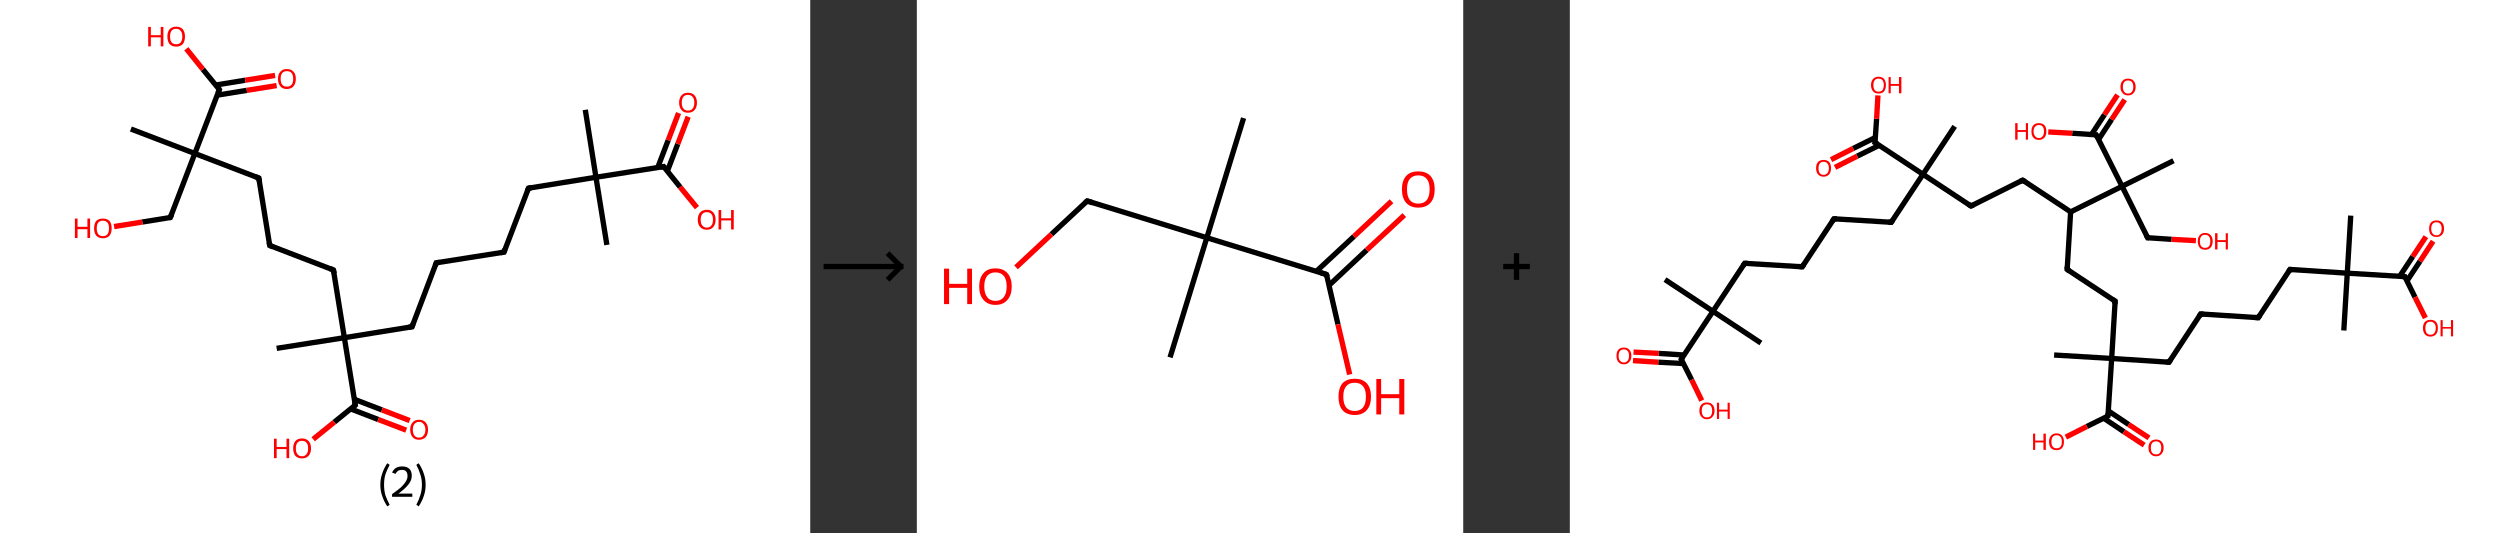 <?xml version='1.0' encoding='ASCII' standalone='yes'?>
<svg xmlns="http://www.w3.org/2000/svg" xmlns:xlink="http://www.w3.org/1999/xlink" version="1.1" width="938.0px" viewBox="0 0 938.0 200.0" height="200.0px">
  <rect x="0" y="0" width="938.0" height="200.0" fill="#333333" stroke="none"/>
  <g>
    <g transform="translate(0, 0) scale(1 1) "><!-- END OF HEADER -->
<rect style="opacity:1.0;fill:#FFFFFF;stroke:none" width="304.0" height="200.0" x="0.0" y="0.0"> </rect>
<path class="bond-0 atom-0 atom-1" d="M 219.6,41.2 L 223.6,66.5" style="fill:none;fill-rule:evenodd;stroke:#000000;stroke-width:2.0px;stroke-linecap:butt;stroke-linejoin:miter;stroke-opacity:1"/>
<path class="bond-1 atom-1 atom-2" d="M 223.6,66.5 L 227.7,91.9" style="fill:none;fill-rule:evenodd;stroke:#000000;stroke-width:2.0px;stroke-linecap:butt;stroke-linejoin:miter;stroke-opacity:1"/>
<path class="bond-2 atom-1 atom-3" d="M 223.6,66.5 L 198.3,70.6" style="fill:none;fill-rule:evenodd;stroke:#000000;stroke-width:2.0px;stroke-linecap:butt;stroke-linejoin:miter;stroke-opacity:1"/>
<path class="bond-3 atom-3 atom-4" d="M 198.3,70.6 L 189.1,94.6" style="fill:none;fill-rule:evenodd;stroke:#000000;stroke-width:2.0px;stroke-linecap:butt;stroke-linejoin:miter;stroke-opacity:1"/>
<path class="bond-4 atom-4 atom-5" d="M 189.1,94.6 L 163.7,98.6" style="fill:none;fill-rule:evenodd;stroke:#000000;stroke-width:2.0px;stroke-linecap:butt;stroke-linejoin:miter;stroke-opacity:1"/>
<path class="bond-5 atom-5 atom-6" d="M 163.7,98.6 L 154.6,122.6" style="fill:none;fill-rule:evenodd;stroke:#000000;stroke-width:2.0px;stroke-linecap:butt;stroke-linejoin:miter;stroke-opacity:1"/>
<path class="bond-6 atom-6 atom-7" d="M 154.6,122.6 L 129.2,126.7" style="fill:none;fill-rule:evenodd;stroke:#000000;stroke-width:2.0px;stroke-linecap:butt;stroke-linejoin:miter;stroke-opacity:1"/>
<path class="bond-7 atom-7 atom-8" d="M 129.2,126.7 L 103.8,130.7" style="fill:none;fill-rule:evenodd;stroke:#000000;stroke-width:2.0px;stroke-linecap:butt;stroke-linejoin:miter;stroke-opacity:1"/>
<path class="bond-8 atom-7 atom-9" d="M 129.2,126.7 L 125.1,101.3" style="fill:none;fill-rule:evenodd;stroke:#000000;stroke-width:2.0px;stroke-linecap:butt;stroke-linejoin:miter;stroke-opacity:1"/>
<path class="bond-9 atom-9 atom-10" d="M 125.1,101.3 L 101.2,92.1" style="fill:none;fill-rule:evenodd;stroke:#000000;stroke-width:2.0px;stroke-linecap:butt;stroke-linejoin:miter;stroke-opacity:1"/>
<path class="bond-10 atom-10 atom-11" d="M 101.2,92.1 L 97.1,66.8" style="fill:none;fill-rule:evenodd;stroke:#000000;stroke-width:2.0px;stroke-linecap:butt;stroke-linejoin:miter;stroke-opacity:1"/>
<path class="bond-11 atom-11 atom-12" d="M 97.1,66.8 L 73.1,57.6" style="fill:none;fill-rule:evenodd;stroke:#000000;stroke-width:2.0px;stroke-linecap:butt;stroke-linejoin:miter;stroke-opacity:1"/>
<path class="bond-12 atom-12 atom-13" d="M 73.1,57.6 L 49.1,48.4" style="fill:none;fill-rule:evenodd;stroke:#000000;stroke-width:2.0px;stroke-linecap:butt;stroke-linejoin:miter;stroke-opacity:1"/>
<path class="bond-13 atom-12 atom-14" d="M 73.1,57.6 L 63.9,81.6" style="fill:none;fill-rule:evenodd;stroke:#000000;stroke-width:2.0px;stroke-linecap:butt;stroke-linejoin:miter;stroke-opacity:1"/>
<path class="bond-14 atom-14 atom-15" d="M 63.9,81.6 L 53.4,83.3" style="fill:none;fill-rule:evenodd;stroke:#000000;stroke-width:2.0px;stroke-linecap:butt;stroke-linejoin:miter;stroke-opacity:1"/>
<path class="bond-14 atom-14 atom-15" d="M 53.4,83.3 L 42.8,85.0" style="fill:none;fill-rule:evenodd;stroke:#FF0000;stroke-width:2.0px;stroke-linecap:butt;stroke-linejoin:miter;stroke-opacity:1"/>
<path class="bond-15 atom-12 atom-16" d="M 73.1,57.6 L 82.3,33.6" style="fill:none;fill-rule:evenodd;stroke:#000000;stroke-width:2.0px;stroke-linecap:butt;stroke-linejoin:miter;stroke-opacity:1"/>
<path class="bond-16 atom-16 atom-17" d="M 81.5,35.7 L 92.6,33.9" style="fill:none;fill-rule:evenodd;stroke:#000000;stroke-width:2.0px;stroke-linecap:butt;stroke-linejoin:miter;stroke-opacity:1"/>
<path class="bond-16 atom-16 atom-17" d="M 92.6,33.9 L 103.8,32.1" style="fill:none;fill-rule:evenodd;stroke:#FF0000;stroke-width:2.0px;stroke-linecap:butt;stroke-linejoin:miter;stroke-opacity:1"/>
<path class="bond-16 atom-16 atom-17" d="M 80.9,31.9 L 92.0,30.1" style="fill:none;fill-rule:evenodd;stroke:#000000;stroke-width:2.0px;stroke-linecap:butt;stroke-linejoin:miter;stroke-opacity:1"/>
<path class="bond-16 atom-16 atom-17" d="M 92.0,30.1 L 103.2,28.3" style="fill:none;fill-rule:evenodd;stroke:#FF0000;stroke-width:2.0px;stroke-linecap:butt;stroke-linejoin:miter;stroke-opacity:1"/>
<path class="bond-17 atom-16 atom-18" d="M 82.3,33.6 L 76.1,26.0" style="fill:none;fill-rule:evenodd;stroke:#000000;stroke-width:2.0px;stroke-linecap:butt;stroke-linejoin:miter;stroke-opacity:1"/>
<path class="bond-17 atom-16 atom-18" d="M 76.1,26.0 L 69.9,18.3" style="fill:none;fill-rule:evenodd;stroke:#FF0000;stroke-width:2.0px;stroke-linecap:butt;stroke-linejoin:miter;stroke-opacity:1"/>
<path class="bond-18 atom-7 atom-19" d="M 129.2,126.7 L 133.3,152.0" style="fill:none;fill-rule:evenodd;stroke:#000000;stroke-width:2.0px;stroke-linecap:butt;stroke-linejoin:miter;stroke-opacity:1"/>
<path class="bond-19 atom-19 atom-20" d="M 131.5,153.4 L 141.9,157.4" style="fill:none;fill-rule:evenodd;stroke:#000000;stroke-width:2.0px;stroke-linecap:butt;stroke-linejoin:miter;stroke-opacity:1"/>
<path class="bond-19 atom-19 atom-20" d="M 141.9,157.4 L 152.4,161.4" style="fill:none;fill-rule:evenodd;stroke:#FF0000;stroke-width:2.0px;stroke-linecap:butt;stroke-linejoin:miter;stroke-opacity:1"/>
<path class="bond-19 atom-19 atom-20" d="M 132.9,149.8 L 143.3,153.8" style="fill:none;fill-rule:evenodd;stroke:#000000;stroke-width:2.0px;stroke-linecap:butt;stroke-linejoin:miter;stroke-opacity:1"/>
<path class="bond-19 atom-19 atom-20" d="M 143.3,153.8 L 153.7,157.8" style="fill:none;fill-rule:evenodd;stroke:#FF0000;stroke-width:2.0px;stroke-linecap:butt;stroke-linejoin:miter;stroke-opacity:1"/>
<path class="bond-20 atom-19 atom-21" d="M 133.3,152.0 L 125.4,158.4" style="fill:none;fill-rule:evenodd;stroke:#000000;stroke-width:2.0px;stroke-linecap:butt;stroke-linejoin:miter;stroke-opacity:1"/>
<path class="bond-20 atom-19 atom-21" d="M 125.4,158.4 L 117.5,164.8" style="fill:none;fill-rule:evenodd;stroke:#FF0000;stroke-width:2.0px;stroke-linecap:butt;stroke-linejoin:miter;stroke-opacity:1"/>
<path class="bond-21 atom-1 atom-22" d="M 223.6,66.5 L 249.0,62.5" style="fill:none;fill-rule:evenodd;stroke:#000000;stroke-width:2.0px;stroke-linecap:butt;stroke-linejoin:miter;stroke-opacity:1"/>
<path class="bond-22 atom-22 atom-23" d="M 250.4,64.2 L 254.3,54.0" style="fill:none;fill-rule:evenodd;stroke:#000000;stroke-width:2.0px;stroke-linecap:butt;stroke-linejoin:miter;stroke-opacity:1"/>
<path class="bond-22 atom-22 atom-23" d="M 254.3,54.0 L 258.2,43.8" style="fill:none;fill-rule:evenodd;stroke:#FF0000;stroke-width:2.0px;stroke-linecap:butt;stroke-linejoin:miter;stroke-opacity:1"/>
<path class="bond-22 atom-22 atom-23" d="M 246.8,62.8 L 250.7,52.6" style="fill:none;fill-rule:evenodd;stroke:#000000;stroke-width:2.0px;stroke-linecap:butt;stroke-linejoin:miter;stroke-opacity:1"/>
<path class="bond-22 atom-22 atom-23" d="M 250.7,52.6 L 254.6,42.4" style="fill:none;fill-rule:evenodd;stroke:#FF0000;stroke-width:2.0px;stroke-linecap:butt;stroke-linejoin:miter;stroke-opacity:1"/>
<path class="bond-23 atom-22 atom-24" d="M 249.0,62.5 L 255.2,70.2" style="fill:none;fill-rule:evenodd;stroke:#000000;stroke-width:2.0px;stroke-linecap:butt;stroke-linejoin:miter;stroke-opacity:1"/>
<path class="bond-23 atom-22 atom-24" d="M 255.2,70.2 L 261.5,77.9" style="fill:none;fill-rule:evenodd;stroke:#FF0000;stroke-width:2.0px;stroke-linecap:butt;stroke-linejoin:miter;stroke-opacity:1"/>
<path d="M 199.5,70.4 L 198.3,70.6 L 197.8,71.8" style="fill:none;stroke:#000000;stroke-width:2.0px;stroke-linecap:butt;stroke-linejoin:miter;stroke-opacity:1;"/>
<path d="M 189.5,93.4 L 189.1,94.6 L 187.8,94.8" style="fill:none;stroke:#000000;stroke-width:2.0px;stroke-linecap:butt;stroke-linejoin:miter;stroke-opacity:1;"/>
<path d="M 165.0,98.4 L 163.7,98.6 L 163.3,99.8" style="fill:none;stroke:#000000;stroke-width:2.0px;stroke-linecap:butt;stroke-linejoin:miter;stroke-opacity:1;"/>
<path d="M 155.0,121.4 L 154.6,122.6 L 153.3,122.8" style="fill:none;stroke:#000000;stroke-width:2.0px;stroke-linecap:butt;stroke-linejoin:miter;stroke-opacity:1;"/>
<path d="M 125.4,102.6 L 125.1,101.3 L 123.9,100.8" style="fill:none;stroke:#000000;stroke-width:2.0px;stroke-linecap:butt;stroke-linejoin:miter;stroke-opacity:1;"/>
<path d="M 102.4,92.6 L 101.2,92.1 L 101.0,90.9" style="fill:none;stroke:#000000;stroke-width:2.0px;stroke-linecap:butt;stroke-linejoin:miter;stroke-opacity:1;"/>
<path d="M 97.3,68.0 L 97.1,66.8 L 95.9,66.3" style="fill:none;stroke:#000000;stroke-width:2.0px;stroke-linecap:butt;stroke-linejoin:miter;stroke-opacity:1;"/>
<path d="M 64.4,80.4 L 63.9,81.6 L 63.4,81.7" style="fill:none;stroke:#000000;stroke-width:2.0px;stroke-linecap:butt;stroke-linejoin:miter;stroke-opacity:1;"/>
<path d="M 81.8,34.8 L 82.3,33.6 L 82.0,33.2" style="fill:none;stroke:#000000;stroke-width:2.0px;stroke-linecap:butt;stroke-linejoin:miter;stroke-opacity:1;"/>
<path d="M 133.1,150.8 L 133.3,152.0 L 132.9,152.3" style="fill:none;stroke:#000000;stroke-width:2.0px;stroke-linecap:butt;stroke-linejoin:miter;stroke-opacity:1;"/>
<path d="M 247.7,62.7 L 249.0,62.5 L 249.3,62.9" style="fill:none;stroke:#000000;stroke-width:2.0px;stroke-linecap:butt;stroke-linejoin:miter;stroke-opacity:1;"/>
<path class="atom-15" d="M 28.1 82.0 L 29.1 82.0 L 29.1 85.1 L 32.8 85.1 L 32.8 82.0 L 33.8 82.0 L 33.8 89.3 L 32.8 89.3 L 32.8 86.0 L 29.1 86.0 L 29.1 89.3 L 28.1 89.3 L 28.1 82.0 " fill="#FF0000"/>
<path class="atom-15" d="M 35.3 85.7 Q 35.3 83.9, 36.1 82.9 Q 37.0 82.0, 38.6 82.0 Q 40.2 82.0, 41.1 82.9 Q 41.9 83.9, 41.9 85.7 Q 41.9 87.4, 41.1 88.4 Q 40.2 89.4, 38.6 89.4 Q 37.0 89.4, 36.1 88.4 Q 35.3 87.4, 35.3 85.7 M 38.6 88.6 Q 39.7 88.6, 40.3 87.9 Q 40.9 87.1, 40.9 85.7 Q 40.9 84.2, 40.3 83.5 Q 39.7 82.8, 38.6 82.8 Q 37.5 82.8, 36.9 83.5 Q 36.3 84.2, 36.3 85.7 Q 36.3 87.1, 36.9 87.9 Q 37.5 88.6, 38.6 88.6 " fill="#FF0000"/>
<path class="atom-17" d="M 104.3 29.6 Q 104.3 27.8, 105.2 26.9 Q 106.0 25.9, 107.6 25.9 Q 109.3 25.9, 110.1 26.9 Q 111.0 27.8, 111.0 29.6 Q 111.0 31.3, 110.1 32.4 Q 109.2 33.4, 107.6 33.4 Q 106.0 33.4, 105.2 32.4 Q 104.3 31.4, 104.3 29.6 M 107.6 32.5 Q 108.8 32.5, 109.4 31.8 Q 110.0 31.0, 110.0 29.6 Q 110.0 28.2, 109.4 27.4 Q 108.8 26.7, 107.6 26.7 Q 106.5 26.7, 105.9 27.4 Q 105.3 28.1, 105.3 29.6 Q 105.3 31.0, 105.9 31.8 Q 106.5 32.5, 107.6 32.5 " fill="#FF0000"/>
<path class="atom-18" d="M 55.6 10.1 L 56.6 10.1 L 56.6 13.2 L 60.3 13.2 L 60.3 10.1 L 61.3 10.1 L 61.3 17.4 L 60.3 17.4 L 60.3 14.0 L 56.6 14.0 L 56.6 17.4 L 55.6 17.4 L 55.6 10.1 " fill="#FF0000"/>
<path class="atom-18" d="M 62.8 13.7 Q 62.8 12.0, 63.6 11.0 Q 64.5 10.0, 66.1 10.0 Q 67.7 10.0, 68.6 11.0 Q 69.4 12.0, 69.4 13.7 Q 69.4 15.5, 68.6 16.5 Q 67.7 17.5, 66.1 17.5 Q 64.5 17.5, 63.6 16.5 Q 62.8 15.5, 62.8 13.7 M 66.1 16.6 Q 67.2 16.6, 67.8 15.9 Q 68.4 15.2, 68.4 13.7 Q 68.4 12.3, 67.8 11.6 Q 67.2 10.8, 66.1 10.8 Q 65.0 10.8, 64.4 11.5 Q 63.8 12.3, 63.8 13.7 Q 63.8 15.2, 64.4 15.9 Q 65.0 16.6, 66.1 16.6 " fill="#FF0000"/>
<path class="atom-20" d="M 153.9 161.2 Q 153.9 159.5, 154.8 158.5 Q 155.6 157.5, 157.2 157.5 Q 158.9 157.5, 159.7 158.5 Q 160.6 159.5, 160.6 161.2 Q 160.6 163.0, 159.7 164.0 Q 158.8 165.0, 157.2 165.0 Q 155.6 165.0, 154.8 164.0 Q 153.9 163.0, 153.9 161.2 M 157.2 164.2 Q 158.4 164.2, 158.9 163.4 Q 159.6 162.7, 159.6 161.2 Q 159.6 159.8, 158.9 159.1 Q 158.4 158.3, 157.2 158.3 Q 156.1 158.3, 155.5 159.1 Q 154.9 159.8, 154.9 161.2 Q 154.9 162.7, 155.5 163.4 Q 156.1 164.2, 157.2 164.2 " fill="#FF0000"/>
<path class="atom-21" d="M 102.8 164.6 L 103.8 164.6 L 103.8 167.7 L 107.5 167.7 L 107.5 164.6 L 108.5 164.6 L 108.5 171.9 L 107.5 171.9 L 107.5 168.5 L 103.8 168.5 L 103.8 171.9 L 102.8 171.9 L 102.8 164.6 " fill="#FF0000"/>
<path class="atom-21" d="M 110.0 168.2 Q 110.0 166.5, 110.8 165.5 Q 111.7 164.5, 113.3 164.5 Q 114.9 164.5, 115.8 165.5 Q 116.7 166.5, 116.7 168.2 Q 116.7 170.0, 115.8 171.0 Q 114.9 172.0, 113.3 172.0 Q 111.7 172.0, 110.8 171.0 Q 110.0 170.0, 110.0 168.2 M 113.3 171.2 Q 114.4 171.2, 115.0 170.4 Q 115.6 169.7, 115.6 168.2 Q 115.6 166.8, 115.0 166.1 Q 114.4 165.4, 113.3 165.4 Q 112.2 165.4, 111.6 166.1 Q 111.0 166.8, 111.0 168.2 Q 111.0 169.7, 111.6 170.4 Q 112.2 171.2, 113.3 171.2 " fill="#FF0000"/>
<path class="atom-23" d="M 254.8 38.5 Q 254.8 36.8, 255.7 35.8 Q 256.5 34.8, 258.1 34.8 Q 259.8 34.8, 260.6 35.8 Q 261.5 36.8, 261.5 38.5 Q 261.5 40.3, 260.6 41.3 Q 259.7 42.3, 258.1 42.3 Q 256.5 42.3, 255.7 41.3 Q 254.8 40.3, 254.8 38.5 M 258.1 41.5 Q 259.3 41.5, 259.9 40.7 Q 260.5 40.0, 260.5 38.5 Q 260.5 37.1, 259.9 36.4 Q 259.3 35.6, 258.1 35.6 Q 257.0 35.6, 256.4 36.3 Q 255.8 37.1, 255.8 38.5 Q 255.8 40.0, 256.4 40.7 Q 257.0 41.5, 258.1 41.5 " fill="#FF0000"/>
<path class="atom-24" d="M 261.8 82.4 Q 261.8 80.7, 262.7 79.7 Q 263.6 78.7, 265.2 78.7 Q 266.8 78.7, 267.6 79.7 Q 268.5 80.7, 268.5 82.4 Q 268.5 84.2, 267.6 85.2 Q 266.8 86.2, 265.2 86.2 Q 263.6 86.2, 262.7 85.2 Q 261.8 84.2, 261.8 82.4 M 265.2 85.4 Q 266.3 85.4, 266.9 84.6 Q 267.5 83.9, 267.5 82.4 Q 267.5 81.0, 266.9 80.3 Q 266.3 79.6, 265.2 79.6 Q 264.1 79.6, 263.5 80.3 Q 262.9 81.0, 262.9 82.4 Q 262.9 83.9, 263.5 84.6 Q 264.1 85.4, 265.2 85.4 " fill="#FF0000"/>
<path class="atom-24" d="M 269.6 78.8 L 270.6 78.8 L 270.6 81.9 L 274.3 81.9 L 274.3 78.8 L 275.3 78.8 L 275.3 86.1 L 274.3 86.1 L 274.3 82.7 L 270.6 82.7 L 270.6 86.1 L 269.6 86.1 L 269.6 78.8 " fill="#FF0000"/>
<path class="legend" d="M 142.7 181.9 Q 142.7 179.6, 143.4 177.7 Q 144.0 175.8, 145.3 173.8 L 146.2 174.4 Q 145.2 176.3, 144.6 178.0 Q 144.1 179.7, 144.1 181.9 Q 144.1 184.0, 144.6 185.8 Q 145.2 187.5, 146.2 189.4 L 145.3 190.0 Q 144.0 188.0, 143.4 186.1 Q 142.7 184.2, 142.7 181.9 " fill="#000000"/>
<path class="legend" d="M 147.1 177.3 Q 147.6 176.2, 148.5 175.6 Q 149.5 175.0, 150.9 175.0 Q 152.6 175.0, 153.6 175.9 Q 154.5 176.8, 154.5 178.5 Q 154.5 180.2, 153.3 181.7 Q 152.1 183.3, 149.5 185.2 L 154.7 185.2 L 154.7 186.4 L 147.1 186.4 L 147.1 185.4 Q 149.2 183.9, 150.5 182.8 Q 151.7 181.6, 152.3 180.6 Q 152.9 179.6, 152.9 178.6 Q 152.9 177.5, 152.4 176.9 Q 151.9 176.3, 150.9 176.3 Q 150.0 176.3, 149.4 176.6 Q 148.8 177.0, 148.4 177.8 L 147.1 177.3 " fill="#000000"/>
<path class="legend" d="M 159.7 181.9 Q 159.7 184.2, 159.0 186.1 Q 158.4 188.0, 157.1 190.0 L 156.2 189.4 Q 157.2 187.5, 157.7 185.8 Q 158.3 184.0, 158.3 181.9 Q 158.3 179.7, 157.7 178.0 Q 157.2 176.3, 156.2 174.4 L 157.1 173.8 Q 158.4 175.8, 159.0 177.7 Q 159.7 179.6, 159.7 181.9 " fill="#000000"/>
</g>
    <g transform="translate(304.0, 0) scale(1 1) "><line x1="5" y1="100" x2="35" y2="100" style="stroke:rgb(0,0,0);stroke-width:2"/>
  <line x1="34" y1="100" x2="29" y2="95" style="stroke:rgb(0,0,0);stroke-width:2"/>
  <line x1="34" y1="100" x2="29" y2="105" style="stroke:rgb(0,0,0);stroke-width:2"/>
</g>
    <g transform="translate(344.0, 0) scale(1 1) "><!-- END OF HEADER -->
<rect style="opacity:1.0;fill:#FFFFFF;stroke:none" width="205.0" height="200.0" x="0.0" y="0.0"> </rect>
<path class="bond-0 atom-0 atom-1" d="M 122.6,44.3 L 108.8,89.2" style="fill:none;fill-rule:evenodd;stroke:#000000;stroke-width:2.0px;stroke-linecap:butt;stroke-linejoin:miter;stroke-opacity:1"/>
<path class="bond-1 atom-1 atom-2" d="M 108.8,89.2 L 95.0,134.1" style="fill:none;fill-rule:evenodd;stroke:#000000;stroke-width:2.0px;stroke-linecap:butt;stroke-linejoin:miter;stroke-opacity:1"/>
<path class="bond-2 atom-1 atom-3" d="M 108.8,89.2 L 63.9,75.4" style="fill:none;fill-rule:evenodd;stroke:#000000;stroke-width:2.0px;stroke-linecap:butt;stroke-linejoin:miter;stroke-opacity:1"/>
<path class="bond-3 atom-3 atom-4" d="M 63.9,75.4 L 50.5,87.9" style="fill:none;fill-rule:evenodd;stroke:#000000;stroke-width:2.0px;stroke-linecap:butt;stroke-linejoin:miter;stroke-opacity:1"/>
<path class="bond-3 atom-3 atom-4" d="M 50.5,87.9 L 37.2,100.3" style="fill:none;fill-rule:evenodd;stroke:#FF0000;stroke-width:2.0px;stroke-linecap:butt;stroke-linejoin:miter;stroke-opacity:1"/>
<path class="bond-4 atom-1 atom-5" d="M 108.8,89.2 L 153.7,103.0" style="fill:none;fill-rule:evenodd;stroke:#000000;stroke-width:2.0px;stroke-linecap:butt;stroke-linejoin:miter;stroke-opacity:1"/>
<path class="bond-5 atom-5 atom-6" d="M 154.7,107.0 L 168.8,93.8" style="fill:none;fill-rule:evenodd;stroke:#000000;stroke-width:2.0px;stroke-linecap:butt;stroke-linejoin:miter;stroke-opacity:1"/>
<path class="bond-5 atom-5 atom-6" d="M 168.8,93.8 L 182.9,80.7" style="fill:none;fill-rule:evenodd;stroke:#FF0000;stroke-width:2.0px;stroke-linecap:butt;stroke-linejoin:miter;stroke-opacity:1"/>
<path class="bond-5 atom-5 atom-6" d="M 149.9,101.8 L 164.0,88.7" style="fill:none;fill-rule:evenodd;stroke:#000000;stroke-width:2.0px;stroke-linecap:butt;stroke-linejoin:miter;stroke-opacity:1"/>
<path class="bond-5 atom-5 atom-6" d="M 164.0,88.7 L 178.1,75.5" style="fill:none;fill-rule:evenodd;stroke:#FF0000;stroke-width:2.0px;stroke-linecap:butt;stroke-linejoin:miter;stroke-opacity:1"/>
<path class="bond-6 atom-5 atom-7" d="M 153.7,103.0 L 158.0,121.7" style="fill:none;fill-rule:evenodd;stroke:#000000;stroke-width:2.0px;stroke-linecap:butt;stroke-linejoin:miter;stroke-opacity:1"/>
<path class="bond-6 atom-5 atom-7" d="M 158.0,121.7 L 162.4,140.5" style="fill:none;fill-rule:evenodd;stroke:#FF0000;stroke-width:2.0px;stroke-linecap:butt;stroke-linejoin:miter;stroke-opacity:1"/>
<path d="M 66.1,76.1 L 63.9,75.4 L 63.2,76.0" style="fill:none;stroke:#000000;stroke-width:2.0px;stroke-linecap:butt;stroke-linejoin:miter;stroke-opacity:1;"/>
<path d="M 151.5,102.3 L 153.7,103.0 L 154.0,103.9" style="fill:none;stroke:#000000;stroke-width:2.0px;stroke-linecap:butt;stroke-linejoin:miter;stroke-opacity:1;"/>
<path class="atom-4" d="M 10.2 100.8 L 12.1 100.8 L 12.1 106.5 L 18.9 106.5 L 18.9 100.8 L 20.7 100.8 L 20.7 114.1 L 18.9 114.1 L 18.9 108.0 L 12.1 108.0 L 12.1 114.1 L 10.2 114.1 L 10.2 100.8 " fill="#FF0000"/>
<path class="atom-4" d="M 23.4 107.5 Q 23.4 104.3, 25.0 102.5 Q 26.5 100.7, 29.5 100.7 Q 32.5 100.7, 34.0 102.5 Q 35.6 104.3, 35.6 107.5 Q 35.6 110.7, 34.0 112.5 Q 32.4 114.4, 29.5 114.4 Q 26.6 114.4, 25.0 112.5 Q 23.4 110.7, 23.4 107.5 M 29.5 112.9 Q 31.5 112.9, 32.6 111.5 Q 33.7 110.1, 33.7 107.5 Q 33.7 104.8, 32.6 103.5 Q 31.5 102.2, 29.5 102.2 Q 27.5 102.2, 26.4 103.5 Q 25.3 104.8, 25.3 107.5 Q 25.3 110.1, 26.4 111.5 Q 27.5 112.9, 29.5 112.9 " fill="#FF0000"/>
<path class="atom-6" d="M 182.0 71.0 Q 182.0 67.8, 183.6 66.0 Q 185.2 64.3, 188.1 64.3 Q 191.1 64.3, 192.7 66.0 Q 194.3 67.8, 194.3 71.0 Q 194.3 74.3, 192.7 76.1 Q 191.1 77.9, 188.1 77.9 Q 185.2 77.9, 183.6 76.1 Q 182.0 74.3, 182.0 71.0 M 188.1 76.4 Q 190.2 76.4, 191.3 75.1 Q 192.4 73.7, 192.4 71.0 Q 192.4 68.4, 191.3 67.1 Q 190.2 65.8, 188.1 65.8 Q 186.1 65.8, 185.0 67.1 Q 183.9 68.4, 183.9 71.0 Q 183.9 73.7, 185.0 75.1 Q 186.1 76.4, 188.1 76.4 " fill="#FF0000"/>
<path class="atom-7" d="M 158.2 148.8 Q 158.2 145.6, 159.7 143.8 Q 161.3 142.1, 164.3 142.1 Q 167.2 142.1, 168.8 143.8 Q 170.4 145.6, 170.4 148.8 Q 170.4 152.1, 168.8 153.9 Q 167.2 155.7, 164.3 155.7 Q 161.3 155.7, 159.7 153.9 Q 158.2 152.1, 158.2 148.8 M 164.3 154.2 Q 166.3 154.2, 167.4 152.9 Q 168.5 151.5, 168.5 148.8 Q 168.5 146.2, 167.4 144.9 Q 166.3 143.6, 164.3 143.6 Q 162.2 143.6, 161.1 144.9 Q 160.0 146.2, 160.0 148.8 Q 160.0 151.5, 161.1 152.9 Q 162.2 154.2, 164.3 154.2 " fill="#FF0000"/>
<path class="atom-7" d="M 172.4 142.2 L 174.2 142.2 L 174.2 147.9 L 181.0 147.9 L 181.0 142.2 L 182.9 142.2 L 182.9 155.5 L 181.0 155.5 L 181.0 149.4 L 174.2 149.4 L 174.2 155.5 L 172.4 155.5 L 172.4 142.2 " fill="#FF0000"/>
</g>
    <g transform="translate(549.0, 0) scale(1 1) "><line x1="15" y1="100" x2="25" y2="100" style="stroke:rgb(0,0,0);stroke-width:2"/>
  <line x1="20" y1="95" x2="20" y2="105" style="stroke:rgb(0,0,0);stroke-width:2"/>
</g>
    <g transform="translate(589.0, 0) scale(1 1) "><!-- END OF HEADER -->
<rect style="opacity:1.0;fill:#FFFFFF;stroke:none" width="349.0" height="200.0" x="0.0" y="0.0"> </rect>
<path class="bond-0 atom-0 atom-1" d="M 293.0,80.9 L 291.7,102.5" style="fill:none;fill-rule:evenodd;stroke:#000000;stroke-width:2.0px;stroke-linecap:butt;stroke-linejoin:miter;stroke-opacity:1"/>
<path class="bond-1 atom-1 atom-2" d="M 291.7,102.5 L 290.4,124.0" style="fill:none;fill-rule:evenodd;stroke:#000000;stroke-width:2.0px;stroke-linecap:butt;stroke-linejoin:miter;stroke-opacity:1"/>
<path class="bond-2 atom-1 atom-3" d="M 291.7,102.5 L 270.2,101.1" style="fill:none;fill-rule:evenodd;stroke:#000000;stroke-width:2.0px;stroke-linecap:butt;stroke-linejoin:miter;stroke-opacity:1"/>
<path class="bond-3 atom-3 atom-4" d="M 270.2,101.1 L 258.3,119.2" style="fill:none;fill-rule:evenodd;stroke:#000000;stroke-width:2.0px;stroke-linecap:butt;stroke-linejoin:miter;stroke-opacity:1"/>
<path class="bond-4 atom-4 atom-5" d="M 258.3,119.2 L 236.7,117.8" style="fill:none;fill-rule:evenodd;stroke:#000000;stroke-width:2.0px;stroke-linecap:butt;stroke-linejoin:miter;stroke-opacity:1"/>
<path class="bond-5 atom-5 atom-6" d="M 236.7,117.8 L 224.8,135.9" style="fill:none;fill-rule:evenodd;stroke:#000000;stroke-width:2.0px;stroke-linecap:butt;stroke-linejoin:miter;stroke-opacity:1"/>
<path class="bond-6 atom-6 atom-7" d="M 224.8,135.9 L 203.3,134.5" style="fill:none;fill-rule:evenodd;stroke:#000000;stroke-width:2.0px;stroke-linecap:butt;stroke-linejoin:miter;stroke-opacity:1"/>
<path class="bond-7 atom-7 atom-8" d="M 203.3,134.5 L 181.7,133.2" style="fill:none;fill-rule:evenodd;stroke:#000000;stroke-width:2.0px;stroke-linecap:butt;stroke-linejoin:miter;stroke-opacity:1"/>
<path class="bond-8 atom-7 atom-9" d="M 203.3,134.5 L 204.6,113.0" style="fill:none;fill-rule:evenodd;stroke:#000000;stroke-width:2.0px;stroke-linecap:butt;stroke-linejoin:miter;stroke-opacity:1"/>
<path class="bond-9 atom-9 atom-10" d="M 204.6,113.0 L 186.6,101.1" style="fill:none;fill-rule:evenodd;stroke:#000000;stroke-width:2.0px;stroke-linecap:butt;stroke-linejoin:miter;stroke-opacity:1"/>
<path class="bond-10 atom-10 atom-11" d="M 186.6,101.1 L 187.9,79.5" style="fill:none;fill-rule:evenodd;stroke:#000000;stroke-width:2.0px;stroke-linecap:butt;stroke-linejoin:miter;stroke-opacity:1"/>
<path class="bond-11 atom-11 atom-12" d="M 187.9,79.5 L 169.9,67.6" style="fill:none;fill-rule:evenodd;stroke:#000000;stroke-width:2.0px;stroke-linecap:butt;stroke-linejoin:miter;stroke-opacity:1"/>
<path class="bond-12 atom-12 atom-13" d="M 169.9,67.6 L 150.5,77.3" style="fill:none;fill-rule:evenodd;stroke:#000000;stroke-width:2.0px;stroke-linecap:butt;stroke-linejoin:miter;stroke-opacity:1"/>
<path class="bond-13 atom-13 atom-14" d="M 150.5,77.3 L 132.5,65.4" style="fill:none;fill-rule:evenodd;stroke:#000000;stroke-width:2.0px;stroke-linecap:butt;stroke-linejoin:miter;stroke-opacity:1"/>
<path class="bond-14 atom-14 atom-15" d="M 132.5,65.4 L 144.4,47.4" style="fill:none;fill-rule:evenodd;stroke:#000000;stroke-width:2.0px;stroke-linecap:butt;stroke-linejoin:miter;stroke-opacity:1"/>
<path class="bond-15 atom-14 atom-16" d="M 132.5,65.4 L 120.6,83.4" style="fill:none;fill-rule:evenodd;stroke:#000000;stroke-width:2.0px;stroke-linecap:butt;stroke-linejoin:miter;stroke-opacity:1"/>
<path class="bond-16 atom-16 atom-17" d="M 120.6,83.4 L 99.1,82.1" style="fill:none;fill-rule:evenodd;stroke:#000000;stroke-width:2.0px;stroke-linecap:butt;stroke-linejoin:miter;stroke-opacity:1"/>
<path class="bond-17 atom-17 atom-18" d="M 99.1,82.1 L 87.2,100.1" style="fill:none;fill-rule:evenodd;stroke:#000000;stroke-width:2.0px;stroke-linecap:butt;stroke-linejoin:miter;stroke-opacity:1"/>
<path class="bond-18 atom-18 atom-19" d="M 87.2,100.1 L 65.6,98.8" style="fill:none;fill-rule:evenodd;stroke:#000000;stroke-width:2.0px;stroke-linecap:butt;stroke-linejoin:miter;stroke-opacity:1"/>
<path class="bond-19 atom-19 atom-20" d="M 65.6,98.8 L 53.7,116.8" style="fill:none;fill-rule:evenodd;stroke:#000000;stroke-width:2.0px;stroke-linecap:butt;stroke-linejoin:miter;stroke-opacity:1"/>
<path class="bond-20 atom-20 atom-21" d="M 53.7,116.8 L 71.7,128.7" style="fill:none;fill-rule:evenodd;stroke:#000000;stroke-width:2.0px;stroke-linecap:butt;stroke-linejoin:miter;stroke-opacity:1"/>
<path class="bond-21 atom-20 atom-22" d="M 53.7,116.8 L 35.7,104.9" style="fill:none;fill-rule:evenodd;stroke:#000000;stroke-width:2.0px;stroke-linecap:butt;stroke-linejoin:miter;stroke-opacity:1"/>
<path class="bond-22 atom-20 atom-23" d="M 53.7,116.8 L 41.8,134.8" style="fill:none;fill-rule:evenodd;stroke:#000000;stroke-width:2.0px;stroke-linecap:butt;stroke-linejoin:miter;stroke-opacity:1"/>
<path class="bond-23 atom-23 atom-24" d="M 42.8,133.2 L 33.4,132.6" style="fill:none;fill-rule:evenodd;stroke:#000000;stroke-width:2.0px;stroke-linecap:butt;stroke-linejoin:miter;stroke-opacity:1"/>
<path class="bond-23 atom-23 atom-24" d="M 33.4,132.6 L 23.9,132.1" style="fill:none;fill-rule:evenodd;stroke:#FF0000;stroke-width:2.0px;stroke-linecap:butt;stroke-linejoin:miter;stroke-opacity:1"/>
<path class="bond-23 atom-23 atom-24" d="M 42.6,136.4 L 33.2,135.9" style="fill:none;fill-rule:evenodd;stroke:#000000;stroke-width:2.0px;stroke-linecap:butt;stroke-linejoin:miter;stroke-opacity:1"/>
<path class="bond-23 atom-23 atom-24" d="M 33.2,135.9 L 23.7,135.3" style="fill:none;fill-rule:evenodd;stroke:#FF0000;stroke-width:2.0px;stroke-linecap:butt;stroke-linejoin:miter;stroke-opacity:1"/>
<path class="bond-24 atom-23 atom-25" d="M 41.8,134.8 L 45.7,142.5" style="fill:none;fill-rule:evenodd;stroke:#000000;stroke-width:2.0px;stroke-linecap:butt;stroke-linejoin:miter;stroke-opacity:1"/>
<path class="bond-24 atom-23 atom-25" d="M 45.7,142.5 L 49.5,150.3" style="fill:none;fill-rule:evenodd;stroke:#FF0000;stroke-width:2.0px;stroke-linecap:butt;stroke-linejoin:miter;stroke-opacity:1"/>
<path class="bond-25 atom-14 atom-26" d="M 132.5,65.4 L 114.5,53.5" style="fill:none;fill-rule:evenodd;stroke:#000000;stroke-width:2.0px;stroke-linecap:butt;stroke-linejoin:miter;stroke-opacity:1"/>
<path class="bond-26 atom-26 atom-27" d="M 114.6,51.6 L 106.3,55.7" style="fill:none;fill-rule:evenodd;stroke:#000000;stroke-width:2.0px;stroke-linecap:butt;stroke-linejoin:miter;stroke-opacity:1"/>
<path class="bond-26 atom-26 atom-27" d="M 106.3,55.7 L 98.0,59.9" style="fill:none;fill-rule:evenodd;stroke:#FF0000;stroke-width:2.0px;stroke-linecap:butt;stroke-linejoin:miter;stroke-opacity:1"/>
<path class="bond-26 atom-26 atom-27" d="M 116.1,54.5 L 107.8,58.6" style="fill:none;fill-rule:evenodd;stroke:#000000;stroke-width:2.0px;stroke-linecap:butt;stroke-linejoin:miter;stroke-opacity:1"/>
<path class="bond-26 atom-26 atom-27" d="M 107.8,58.6 L 99.5,62.8" style="fill:none;fill-rule:evenodd;stroke:#FF0000;stroke-width:2.0px;stroke-linecap:butt;stroke-linejoin:miter;stroke-opacity:1"/>
<path class="bond-27 atom-26 atom-28" d="M 114.5,53.5 L 115.1,44.6" style="fill:none;fill-rule:evenodd;stroke:#000000;stroke-width:2.0px;stroke-linecap:butt;stroke-linejoin:miter;stroke-opacity:1"/>
<path class="bond-27 atom-26 atom-28" d="M 115.1,44.6 L 115.6,35.8" style="fill:none;fill-rule:evenodd;stroke:#FF0000;stroke-width:2.0px;stroke-linecap:butt;stroke-linejoin:miter;stroke-opacity:1"/>
<path class="bond-28 atom-11 atom-29" d="M 187.9,79.5 L 207.2,69.9" style="fill:none;fill-rule:evenodd;stroke:#000000;stroke-width:2.0px;stroke-linecap:butt;stroke-linejoin:miter;stroke-opacity:1"/>
<path class="bond-29 atom-29 atom-30" d="M 207.2,69.9 L 226.5,60.3" style="fill:none;fill-rule:evenodd;stroke:#000000;stroke-width:2.0px;stroke-linecap:butt;stroke-linejoin:miter;stroke-opacity:1"/>
<path class="bond-30 atom-29 atom-31" d="M 207.2,69.9 L 216.8,89.2" style="fill:none;fill-rule:evenodd;stroke:#000000;stroke-width:2.0px;stroke-linecap:butt;stroke-linejoin:miter;stroke-opacity:1"/>
<path class="bond-31 atom-31 atom-32" d="M 216.8,89.2 L 225.8,89.8" style="fill:none;fill-rule:evenodd;stroke:#000000;stroke-width:2.0px;stroke-linecap:butt;stroke-linejoin:miter;stroke-opacity:1"/>
<path class="bond-31 atom-31 atom-32" d="M 225.8,89.8 L 234.9,90.3" style="fill:none;fill-rule:evenodd;stroke:#FF0000;stroke-width:2.0px;stroke-linecap:butt;stroke-linejoin:miter;stroke-opacity:1"/>
<path class="bond-32 atom-29 atom-33" d="M 207.2,69.9 L 197.5,50.6" style="fill:none;fill-rule:evenodd;stroke:#000000;stroke-width:2.0px;stroke-linecap:butt;stroke-linejoin:miter;stroke-opacity:1"/>
<path class="bond-33 atom-33 atom-34" d="M 198.4,52.3 L 203.3,44.8" style="fill:none;fill-rule:evenodd;stroke:#000000;stroke-width:2.0px;stroke-linecap:butt;stroke-linejoin:miter;stroke-opacity:1"/>
<path class="bond-33 atom-33 atom-34" d="M 203.3,44.8 L 208.2,37.4" style="fill:none;fill-rule:evenodd;stroke:#FF0000;stroke-width:2.0px;stroke-linecap:butt;stroke-linejoin:miter;stroke-opacity:1"/>
<path class="bond-33 atom-33 atom-34" d="M 195.7,50.5 L 200.6,43.0" style="fill:none;fill-rule:evenodd;stroke:#000000;stroke-width:2.0px;stroke-linecap:butt;stroke-linejoin:miter;stroke-opacity:1"/>
<path class="bond-33 atom-33 atom-34" d="M 200.6,43.0 L 205.5,35.6" style="fill:none;fill-rule:evenodd;stroke:#FF0000;stroke-width:2.0px;stroke-linecap:butt;stroke-linejoin:miter;stroke-opacity:1"/>
<path class="bond-34 atom-33 atom-35" d="M 197.5,50.6 L 188.5,50.0" style="fill:none;fill-rule:evenodd;stroke:#000000;stroke-width:2.0px;stroke-linecap:butt;stroke-linejoin:miter;stroke-opacity:1"/>
<path class="bond-34 atom-33 atom-35" d="M 188.5,50.0 L 179.5,49.5" style="fill:none;fill-rule:evenodd;stroke:#FF0000;stroke-width:2.0px;stroke-linecap:butt;stroke-linejoin:miter;stroke-opacity:1"/>
<path class="bond-35 atom-7 atom-36" d="M 203.3,134.5 L 201.9,156.1" style="fill:none;fill-rule:evenodd;stroke:#000000;stroke-width:2.0px;stroke-linecap:butt;stroke-linejoin:miter;stroke-opacity:1"/>
<path class="bond-36 atom-36 atom-37" d="M 200.3,156.9 L 207.9,162.0" style="fill:none;fill-rule:evenodd;stroke:#000000;stroke-width:2.0px;stroke-linecap:butt;stroke-linejoin:miter;stroke-opacity:1"/>
<path class="bond-36 atom-36 atom-37" d="M 207.9,162.0 L 215.5,167.0" style="fill:none;fill-rule:evenodd;stroke:#FF0000;stroke-width:2.0px;stroke-linecap:butt;stroke-linejoin:miter;stroke-opacity:1"/>
<path class="bond-36 atom-36 atom-37" d="M 202.1,154.2 L 209.7,159.3" style="fill:none;fill-rule:evenodd;stroke:#000000;stroke-width:2.0px;stroke-linecap:butt;stroke-linejoin:miter;stroke-opacity:1"/>
<path class="bond-36 atom-36 atom-37" d="M 209.7,159.3 L 217.3,164.3" style="fill:none;fill-rule:evenodd;stroke:#FF0000;stroke-width:2.0px;stroke-linecap:butt;stroke-linejoin:miter;stroke-opacity:1"/>
<path class="bond-37 atom-36 atom-38" d="M 201.9,156.1 L 194.0,160.0" style="fill:none;fill-rule:evenodd;stroke:#000000;stroke-width:2.0px;stroke-linecap:butt;stroke-linejoin:miter;stroke-opacity:1"/>
<path class="bond-37 atom-36 atom-38" d="M 194.0,160.0 L 186.1,164.0" style="fill:none;fill-rule:evenodd;stroke:#FF0000;stroke-width:2.0px;stroke-linecap:butt;stroke-linejoin:miter;stroke-opacity:1"/>
<path class="bond-38 atom-1 atom-39" d="M 291.7,102.5 L 313.3,103.8" style="fill:none;fill-rule:evenodd;stroke:#000000;stroke-width:2.0px;stroke-linecap:butt;stroke-linejoin:miter;stroke-opacity:1"/>
<path class="bond-39 atom-39 atom-40" d="M 314.1,105.4 L 319.0,98.0" style="fill:none;fill-rule:evenodd;stroke:#000000;stroke-width:2.0px;stroke-linecap:butt;stroke-linejoin:miter;stroke-opacity:1"/>
<path class="bond-39 atom-39 atom-40" d="M 319.0,98.0 L 323.9,90.5" style="fill:none;fill-rule:evenodd;stroke:#FF0000;stroke-width:2.0px;stroke-linecap:butt;stroke-linejoin:miter;stroke-opacity:1"/>
<path class="bond-39 atom-39 atom-40" d="M 311.4,103.6 L 316.3,96.2" style="fill:none;fill-rule:evenodd;stroke:#000000;stroke-width:2.0px;stroke-linecap:butt;stroke-linejoin:miter;stroke-opacity:1"/>
<path class="bond-39 atom-39 atom-40" d="M 316.3,96.2 L 321.2,88.8" style="fill:none;fill-rule:evenodd;stroke:#FF0000;stroke-width:2.0px;stroke-linecap:butt;stroke-linejoin:miter;stroke-opacity:1"/>
<path class="bond-40 atom-39 atom-41" d="M 313.3,103.8 L 317.1,111.5" style="fill:none;fill-rule:evenodd;stroke:#000000;stroke-width:2.0px;stroke-linecap:butt;stroke-linejoin:miter;stroke-opacity:1"/>
<path class="bond-40 atom-39 atom-41" d="M 317.1,111.5 L 321.0,119.3" style="fill:none;fill-rule:evenodd;stroke:#FF0000;stroke-width:2.0px;stroke-linecap:butt;stroke-linejoin:miter;stroke-opacity:1"/>
<path d="M 271.2,101.2 L 270.2,101.1 L 269.6,102.0" style="fill:none;stroke:#000000;stroke-width:2.0px;stroke-linecap:butt;stroke-linejoin:miter;stroke-opacity:1;"/>
<path d="M 258.9,118.3 L 258.3,119.2 L 257.2,119.1" style="fill:none;stroke:#000000;stroke-width:2.0px;stroke-linecap:butt;stroke-linejoin:miter;stroke-opacity:1;"/>
<path d="M 237.8,117.9 L 236.7,117.8 L 236.1,118.7" style="fill:none;stroke:#000000;stroke-width:2.0px;stroke-linecap:butt;stroke-linejoin:miter;stroke-opacity:1;"/>
<path d="M 225.4,135.0 L 224.8,135.9 L 223.7,135.8" style="fill:none;stroke:#000000;stroke-width:2.0px;stroke-linecap:butt;stroke-linejoin:miter;stroke-opacity:1;"/>
<path d="M 204.5,114.1 L 204.6,113.0 L 203.7,112.4" style="fill:none;stroke:#000000;stroke-width:2.0px;stroke-linecap:butt;stroke-linejoin:miter;stroke-opacity:1;"/>
<path d="M 187.5,101.7 L 186.6,101.1 L 186.6,100.0" style="fill:none;stroke:#000000;stroke-width:2.0px;stroke-linecap:butt;stroke-linejoin:miter;stroke-opacity:1;"/>
<path d="M 170.8,68.2 L 169.9,67.6 L 168.9,68.1" style="fill:none;stroke:#000000;stroke-width:2.0px;stroke-linecap:butt;stroke-linejoin:miter;stroke-opacity:1;"/>
<path d="M 151.5,76.8 L 150.5,77.3 L 149.6,76.7" style="fill:none;stroke:#000000;stroke-width:2.0px;stroke-linecap:butt;stroke-linejoin:miter;stroke-opacity:1;"/>
<path d="M 121.2,82.5 L 120.6,83.4 L 119.5,83.3" style="fill:none;stroke:#000000;stroke-width:2.0px;stroke-linecap:butt;stroke-linejoin:miter;stroke-opacity:1;"/>
<path d="M 100.2,82.1 L 99.1,82.1 L 98.5,83.0" style="fill:none;stroke:#000000;stroke-width:2.0px;stroke-linecap:butt;stroke-linejoin:miter;stroke-opacity:1;"/>
<path d="M 87.8,99.2 L 87.2,100.1 L 86.1,100.0" style="fill:none;stroke:#000000;stroke-width:2.0px;stroke-linecap:butt;stroke-linejoin:miter;stroke-opacity:1;"/>
<path d="M 66.7,98.8 L 65.6,98.8 L 65.0,99.7" style="fill:none;stroke:#000000;stroke-width:2.0px;stroke-linecap:butt;stroke-linejoin:miter;stroke-opacity:1;"/>
<path d="M 42.4,133.9 L 41.8,134.8 L 42.0,135.2" style="fill:none;stroke:#000000;stroke-width:2.0px;stroke-linecap:butt;stroke-linejoin:miter;stroke-opacity:1;"/>
<path d="M 115.4,54.0 L 114.5,53.5 L 114.6,53.0" style="fill:none;stroke:#000000;stroke-width:2.0px;stroke-linecap:butt;stroke-linejoin:miter;stroke-opacity:1;"/>
<path d="M 216.3,88.2 L 216.8,89.2 L 217.3,89.2" style="fill:none;stroke:#000000;stroke-width:2.0px;stroke-linecap:butt;stroke-linejoin:miter;stroke-opacity:1;"/>
<path d="M 198.0,51.5 L 197.5,50.6 L 197.1,50.6" style="fill:none;stroke:#000000;stroke-width:2.0px;stroke-linecap:butt;stroke-linejoin:miter;stroke-opacity:1;"/>
<path d="M 202.0,155.0 L 201.9,156.1 L 201.6,156.3" style="fill:none;stroke:#000000;stroke-width:2.0px;stroke-linecap:butt;stroke-linejoin:miter;stroke-opacity:1;"/>
<path d="M 312.2,103.7 L 313.3,103.8 L 313.5,104.2" style="fill:none;stroke:#000000;stroke-width:2.0px;stroke-linecap:butt;stroke-linejoin:miter;stroke-opacity:1;"/>
<path class="atom-24" d="M 17.5 133.5 Q 17.5 132.0, 18.2 131.2 Q 18.9 130.4, 20.3 130.4 Q 21.6 130.4, 22.3 131.2 Q 23.1 132.0, 23.1 133.5 Q 23.1 135.0, 22.3 135.8 Q 21.6 136.7, 20.3 136.7 Q 18.9 136.7, 18.2 135.8 Q 17.5 135.0, 17.5 133.5 M 20.3 136.0 Q 21.2 136.0, 21.7 135.3 Q 22.2 134.7, 22.2 133.5 Q 22.2 132.3, 21.7 131.7 Q 21.2 131.1, 20.3 131.1 Q 19.3 131.1, 18.8 131.7 Q 18.3 132.3, 18.3 133.5 Q 18.3 134.7, 18.8 135.3 Q 19.3 136.0, 20.3 136.0 " fill="#FF0000"/>
<path class="atom-25" d="M 48.6 154.1 Q 48.6 152.6, 49.4 151.8 Q 50.1 151.0, 51.4 151.0 Q 52.8 151.0, 53.5 151.8 Q 54.3 152.6, 54.3 154.1 Q 54.3 155.6, 53.5 156.4 Q 52.8 157.3, 51.4 157.3 Q 50.1 157.3, 49.4 156.4 Q 48.6 155.6, 48.6 154.1 M 51.4 156.6 Q 52.4 156.6, 52.9 156.0 Q 53.4 155.3, 53.4 154.1 Q 53.4 152.9, 52.9 152.3 Q 52.4 151.7, 51.4 151.7 Q 50.5 151.7, 50.0 152.3 Q 49.5 152.9, 49.5 154.1 Q 49.5 155.3, 50.0 156.0 Q 50.5 156.6, 51.4 156.6 " fill="#FF0000"/>
<path class="atom-25" d="M 55.2 151.1 L 56.0 151.1 L 56.0 153.7 L 59.2 153.7 L 59.2 151.1 L 60.0 151.1 L 60.0 157.2 L 59.2 157.2 L 59.2 154.4 L 56.0 154.4 L 56.0 157.2 L 55.2 157.2 L 55.2 151.1 " fill="#FF0000"/>
<path class="atom-27" d="M 92.4 63.1 Q 92.4 61.6, 93.1 60.8 Q 93.9 60.0, 95.2 60.0 Q 96.6 60.0, 97.3 60.8 Q 98.0 61.6, 98.0 63.1 Q 98.0 64.6, 97.3 65.4 Q 96.5 66.3, 95.2 66.3 Q 93.9 66.3, 93.1 65.4 Q 92.4 64.6, 92.4 63.1 M 95.2 65.6 Q 96.1 65.6, 96.6 65.0 Q 97.2 64.3, 97.2 63.1 Q 97.2 61.9, 96.6 61.3 Q 96.1 60.7, 95.2 60.7 Q 94.3 60.7, 93.8 61.3 Q 93.3 61.9, 93.3 63.1 Q 93.3 64.3, 93.8 65.0 Q 94.3 65.6, 95.2 65.6 " fill="#FF0000"/>
<path class="atom-28" d="M 113.0 31.9 Q 113.0 30.5, 113.8 29.6 Q 114.5 28.8, 115.8 28.8 Q 117.2 28.8, 117.9 29.6 Q 118.6 30.5, 118.6 31.9 Q 118.6 33.4, 117.9 34.3 Q 117.2 35.1, 115.8 35.1 Q 114.5 35.1, 113.8 34.3 Q 113.0 33.4, 113.0 31.9 M 115.8 34.4 Q 116.8 34.4, 117.3 33.8 Q 117.8 33.1, 117.8 31.9 Q 117.8 30.7, 117.3 30.1 Q 116.8 29.5, 115.8 29.5 Q 114.9 29.5, 114.4 30.1 Q 113.9 30.7, 113.9 31.9 Q 113.9 33.2, 114.4 33.8 Q 114.9 34.4, 115.8 34.4 " fill="#FF0000"/>
<path class="atom-28" d="M 119.6 28.9 L 120.4 28.9 L 120.4 31.5 L 123.5 31.5 L 123.5 28.9 L 124.4 28.9 L 124.4 35.0 L 123.5 35.0 L 123.5 32.2 L 120.4 32.2 L 120.4 35.0 L 119.6 35.0 L 119.6 28.9 " fill="#FF0000"/>
<path class="atom-32" d="M 235.6 90.5 Q 235.6 89.1, 236.3 88.3 Q 237.0 87.4, 238.4 87.4 Q 239.7 87.4, 240.5 88.3 Q 241.2 89.1, 241.2 90.5 Q 241.2 92.0, 240.4 92.9 Q 239.7 93.7, 238.4 93.7 Q 237.0 93.7, 236.3 92.9 Q 235.6 92.0, 235.6 90.5 M 238.4 93.0 Q 239.3 93.0, 239.8 92.4 Q 240.3 91.8, 240.3 90.5 Q 240.3 89.3, 239.8 88.7 Q 239.3 88.1, 238.4 88.1 Q 237.4 88.1, 236.9 88.7 Q 236.4 89.3, 236.4 90.5 Q 236.4 91.8, 236.9 92.4 Q 237.4 93.0, 238.4 93.0 " fill="#FF0000"/>
<path class="atom-32" d="M 242.1 87.5 L 243.0 87.5 L 243.0 90.1 L 246.1 90.1 L 246.1 87.5 L 246.9 87.5 L 246.9 93.6 L 246.1 93.6 L 246.1 90.8 L 243.0 90.8 L 243.0 93.6 L 242.1 93.6 L 242.1 87.5 " fill="#FF0000"/>
<path class="atom-34" d="M 206.6 32.6 Q 206.6 31.1, 207.4 30.3 Q 208.1 29.5, 209.4 29.5 Q 210.8 29.5, 211.5 30.3 Q 212.3 31.1, 212.3 32.6 Q 212.3 34.1, 211.5 34.9 Q 210.8 35.8, 209.4 35.8 Q 208.1 35.8, 207.4 34.9 Q 206.6 34.1, 206.6 32.6 M 209.4 35.1 Q 210.4 35.1, 210.9 34.4 Q 211.4 33.8, 211.4 32.6 Q 211.4 31.4, 210.9 30.8 Q 210.4 30.2, 209.4 30.2 Q 208.5 30.2, 208.0 30.8 Q 207.5 31.4, 207.5 32.6 Q 207.5 33.8, 208.0 34.4 Q 208.5 35.1, 209.4 35.1 " fill="#FF0000"/>
<path class="atom-35" d="M 167.1 46.2 L 168.0 46.2 L 168.0 48.8 L 171.1 48.8 L 171.1 46.2 L 171.9 46.2 L 171.9 52.4 L 171.1 52.4 L 171.1 49.5 L 168.0 49.5 L 168.0 52.4 L 167.1 52.4 L 167.1 46.2 " fill="#FF0000"/>
<path class="atom-35" d="M 173.2 49.3 Q 173.2 47.8, 173.9 47.0 Q 174.6 46.2, 176.0 46.2 Q 177.3 46.2, 178.1 47.0 Q 178.8 47.8, 178.8 49.3 Q 178.8 50.8, 178.1 51.6 Q 177.3 52.5, 176.0 52.5 Q 174.6 52.5, 173.9 51.6 Q 173.2 50.8, 173.2 49.3 M 176.0 51.8 Q 176.9 51.8, 177.4 51.1 Q 177.9 50.5, 177.9 49.3 Q 177.9 48.1, 177.4 47.5 Q 176.9 46.9, 176.0 46.9 Q 175.1 46.9, 174.6 47.5 Q 174.0 48.1, 174.0 49.3 Q 174.0 50.5, 174.6 51.1 Q 175.1 51.8, 176.0 51.8 " fill="#FF0000"/>
<path class="atom-37" d="M 217.1 168.0 Q 217.1 166.5, 217.9 165.7 Q 218.6 164.9, 220.0 164.9 Q 221.3 164.9, 222.0 165.7 Q 222.8 166.5, 222.8 168.0 Q 222.8 169.5, 222.0 170.3 Q 221.3 171.2, 220.0 171.2 Q 218.6 171.2, 217.9 170.3 Q 217.1 169.5, 217.1 168.0 M 220.0 170.5 Q 220.9 170.5, 221.4 169.9 Q 221.9 169.2, 221.9 168.0 Q 221.9 166.8, 221.4 166.2 Q 220.9 165.6, 220.0 165.6 Q 219.0 165.6, 218.5 166.2 Q 218.0 166.8, 218.0 168.0 Q 218.0 169.3, 218.5 169.9 Q 219.0 170.5, 220.0 170.5 " fill="#FF0000"/>
<path class="atom-38" d="M 173.8 162.7 L 174.6 162.7 L 174.6 165.3 L 177.7 165.3 L 177.7 162.7 L 178.6 162.7 L 178.6 168.8 L 177.7 168.8 L 177.7 166.0 L 174.6 166.0 L 174.6 168.8 L 173.8 168.8 L 173.8 162.7 " fill="#FF0000"/>
<path class="atom-38" d="M 179.8 165.7 Q 179.8 164.3, 180.5 163.5 Q 181.3 162.6, 182.6 162.6 Q 184.0 162.6, 184.7 163.5 Q 185.4 164.3, 185.4 165.7 Q 185.4 167.2, 184.7 168.1 Q 184.0 168.9, 182.6 168.9 Q 181.3 168.9, 180.5 168.1 Q 179.8 167.2, 179.8 165.7 M 182.6 168.2 Q 183.6 168.2, 184.1 167.6 Q 184.6 167.0, 184.6 165.7 Q 184.6 164.5, 184.1 163.9 Q 183.6 163.3, 182.6 163.3 Q 181.7 163.3, 181.2 163.9 Q 180.7 164.5, 180.7 165.7 Q 180.7 167.0, 181.2 167.6 Q 181.7 168.2, 182.6 168.2 " fill="#FF0000"/>
<path class="atom-40" d="M 322.4 85.8 Q 322.4 84.3, 323.1 83.5 Q 323.8 82.7, 325.2 82.7 Q 326.5 82.7, 327.3 83.5 Q 328.0 84.3, 328.0 85.8 Q 328.0 87.3, 327.2 88.1 Q 326.5 88.9, 325.2 88.9 Q 323.8 88.9, 323.1 88.1 Q 322.4 87.3, 322.4 85.8 M 325.2 88.3 Q 326.1 88.3, 326.6 87.6 Q 327.1 87.0, 327.1 85.8 Q 327.1 84.6, 326.6 84.0 Q 326.1 83.4, 325.2 83.4 Q 324.2 83.4, 323.7 84.0 Q 323.2 84.6, 323.2 85.8 Q 323.2 87.0, 323.7 87.6 Q 324.2 88.3, 325.2 88.3 " fill="#FF0000"/>
<path class="atom-41" d="M 320.1 123.1 Q 320.1 121.6, 320.8 120.8 Q 321.6 120.0, 322.9 120.0 Q 324.3 120.0, 325.0 120.8 Q 325.7 121.6, 325.7 123.1 Q 325.7 124.6, 325.0 125.4 Q 324.2 126.3, 322.9 126.3 Q 321.6 126.3, 320.8 125.4 Q 320.1 124.6, 320.1 123.1 M 322.9 125.6 Q 323.8 125.6, 324.3 125.0 Q 324.9 124.3, 324.9 123.1 Q 324.9 121.9, 324.3 121.3 Q 323.8 120.7, 322.9 120.7 Q 322.0 120.7, 321.5 121.3 Q 321.0 121.9, 321.0 123.1 Q 321.0 124.3, 321.5 125.0 Q 322.0 125.6, 322.9 125.6 " fill="#FF0000"/>
<path class="atom-41" d="M 326.7 120.1 L 327.5 120.1 L 327.5 122.7 L 330.6 122.7 L 330.6 120.1 L 331.4 120.1 L 331.4 126.2 L 330.6 126.2 L 330.6 123.3 L 327.5 123.3 L 327.5 126.2 L 326.7 126.2 L 326.7 120.1 " fill="#FF0000"/>
</g>
  </g>
</svg>

